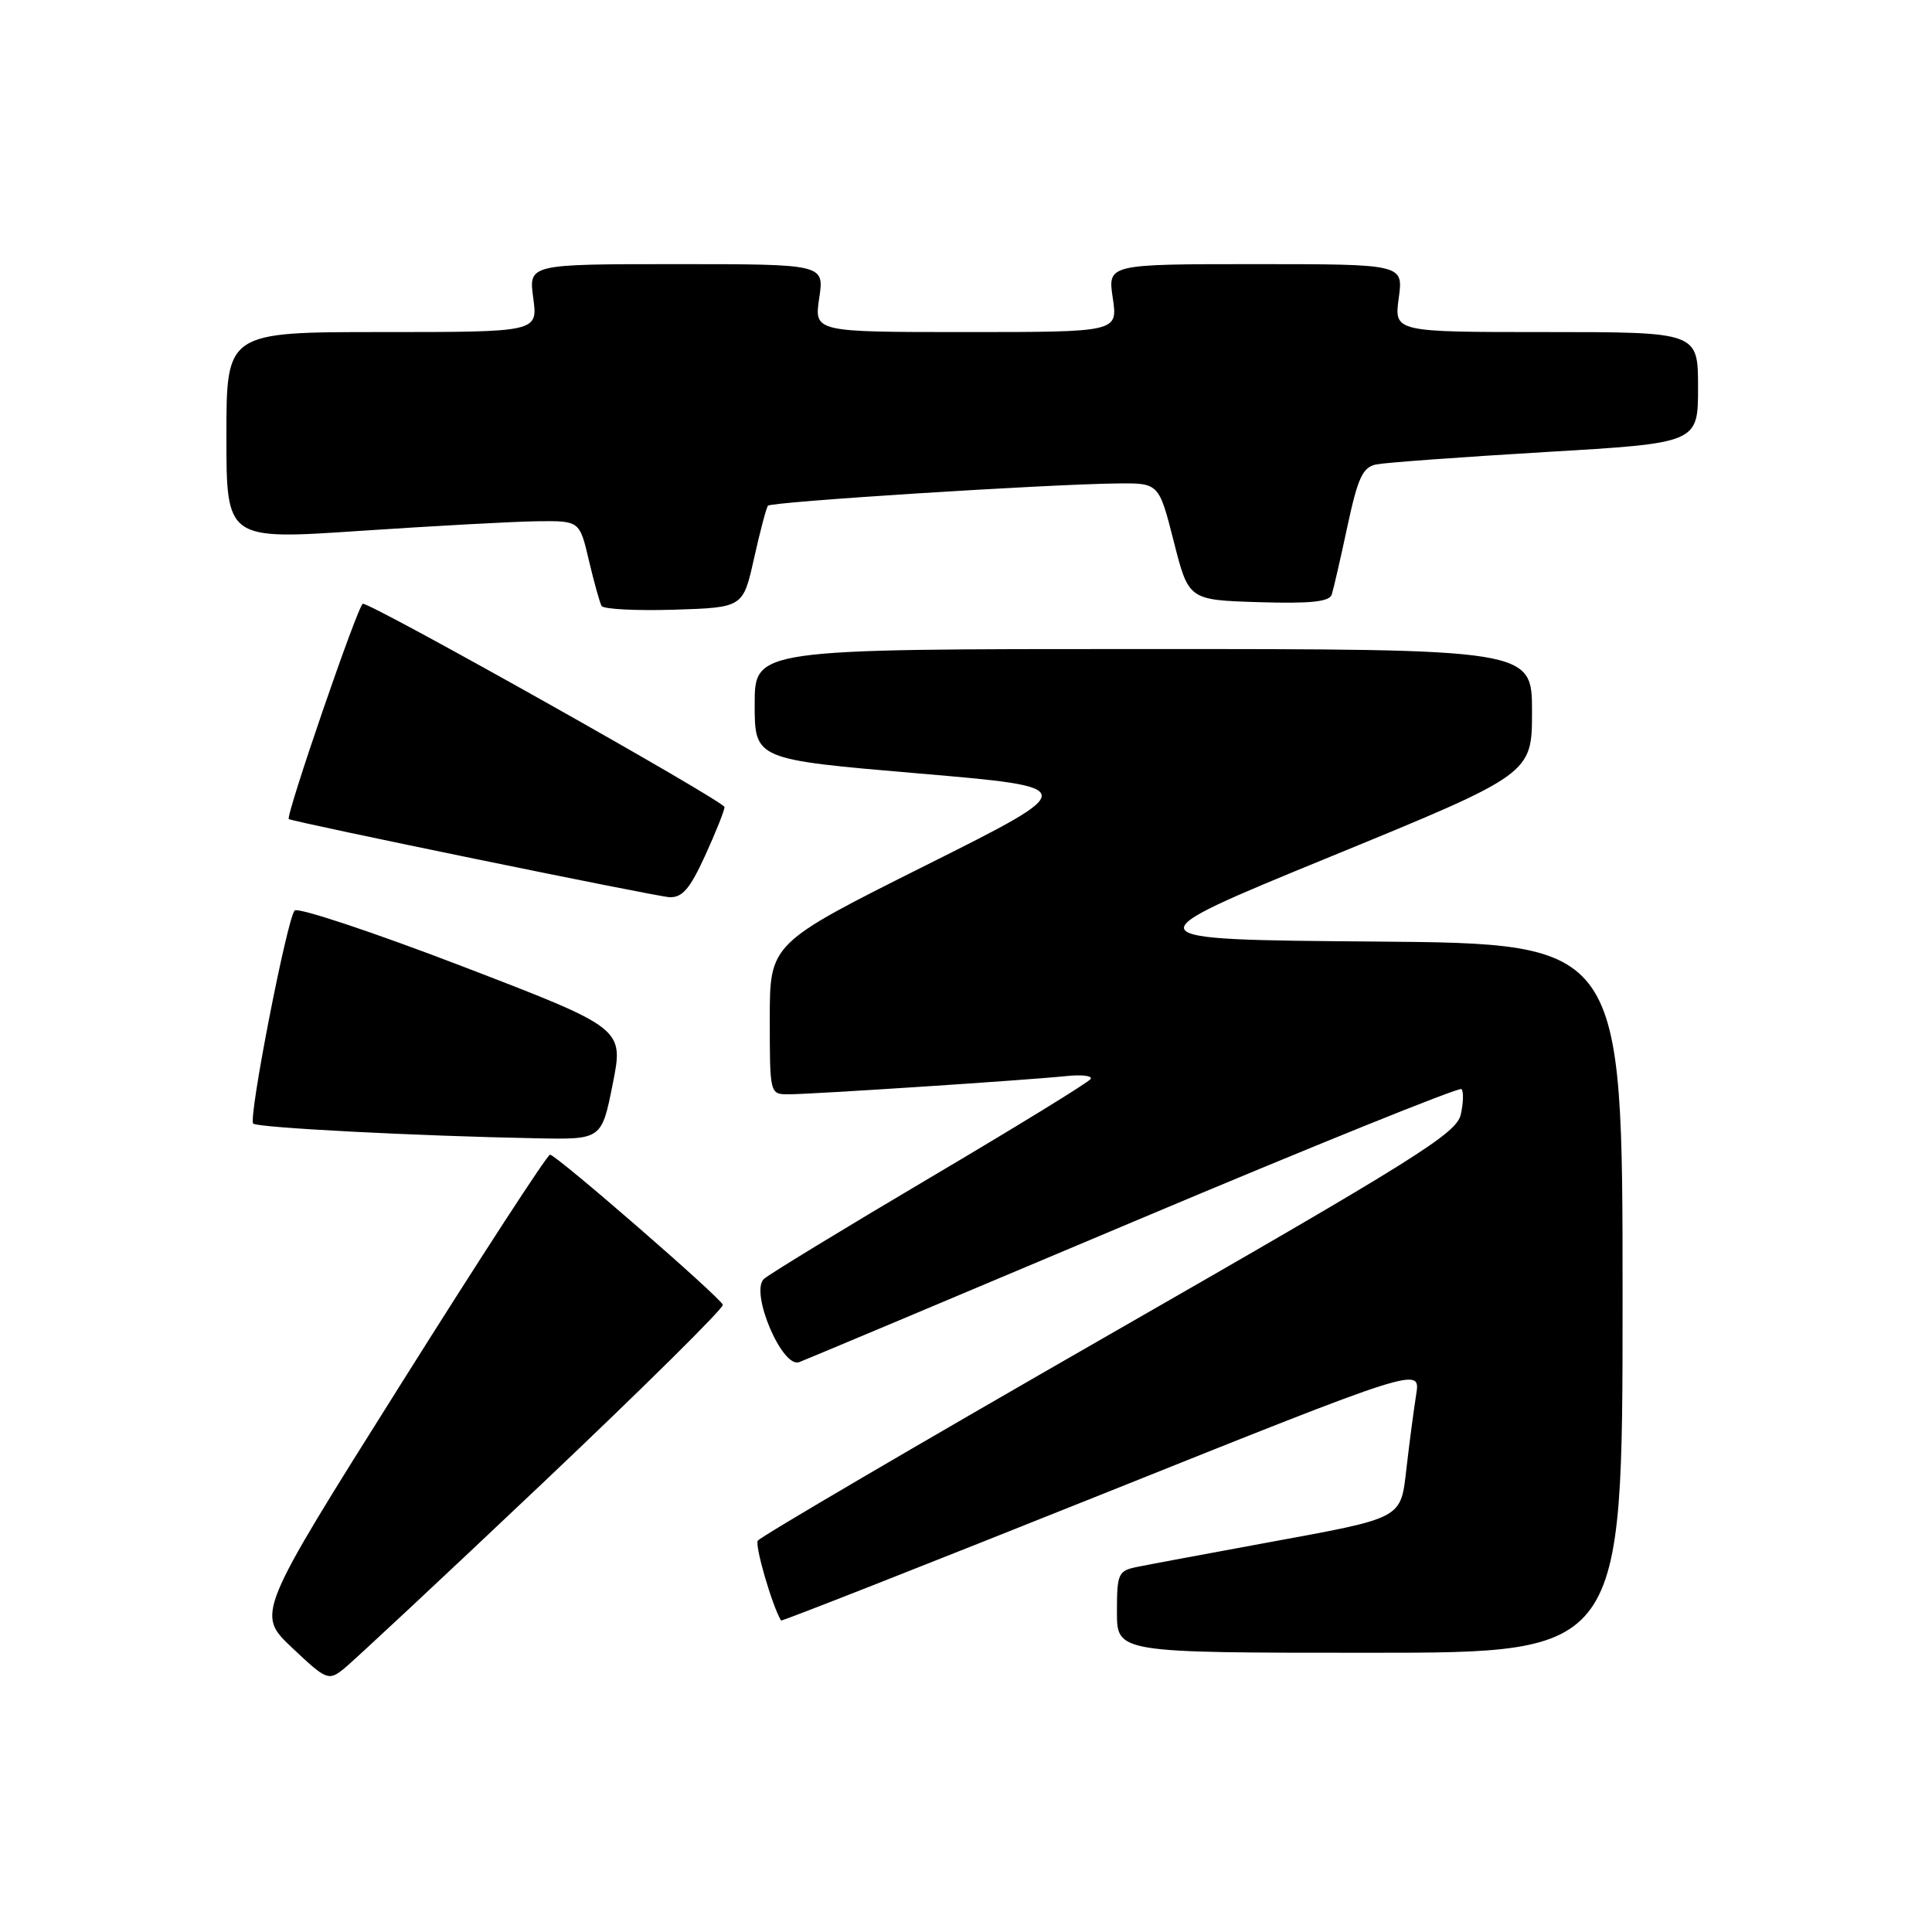 <?xml version="1.0" encoding="UTF-8" standalone="no"?>
<!DOCTYPE svg PUBLIC "-//W3C//DTD SVG 1.1//EN" "http://www.w3.org/Graphics/SVG/1.1/DTD/svg11.dtd" >
<svg xmlns="http://www.w3.org/2000/svg" xmlns:xlink="http://www.w3.org/1999/xlink" version="1.1" viewBox="0 0 256 256">
 <g >
 <path fill="currentColor"
d=" M 71.84 196.58 C 85.15 183.97 95.93 173.31 95.78 172.89 C 95.40 171.86 73.69 153.00 72.88 153.00 C 72.52 153.00 63.62 166.69 53.10 183.43 C 33.96 213.85 33.96 213.85 38.70 218.33 C 43.24 222.62 43.52 222.74 45.53 221.15 C 46.68 220.24 58.52 209.19 71.84 196.58 Z  M 215.00 172.01 C 215.00 125.03 215.00 125.03 182.25 124.76 C 149.50 124.50 149.50 124.50 176.25 113.53 C 203.00 102.56 203.00 102.56 203.00 94.28 C 203.00 86.00 203.00 86.00 151.50 86.00 C 100.00 86.00 100.00 86.00 100.00 93.31 C 100.00 100.63 100.00 100.63 121.66 102.48 C 143.32 104.33 143.32 104.33 122.66 114.67 C 102.00 125.01 102.00 125.01 102.00 135.00 C 102.00 144.98 102.01 145.00 104.48 145.00 C 107.57 145.00 136.17 143.12 141.25 142.59 C 143.31 142.37 144.78 142.54 144.52 142.97 C 144.25 143.41 134.69 149.28 123.27 156.03 C 111.84 162.79 101.93 168.83 101.23 169.46 C 99.33 171.19 103.64 181.35 105.90 180.49 C 106.78 180.16 126.76 171.76 150.30 161.83 C 173.84 151.90 193.35 144.02 193.65 144.31 C 193.95 144.61 193.91 146.13 193.56 147.68 C 193.01 150.18 187.73 153.49 146.95 176.87 C 121.66 191.38 100.71 203.65 100.41 204.15 C 100.00 204.82 102.30 212.72 103.49 214.73 C 103.57 214.86 122.67 207.34 145.94 198.03 C 188.24 181.09 188.24 181.09 187.65 184.79 C 187.33 186.83 186.76 191.13 186.39 194.34 C 185.56 201.39 186.24 201.03 167.50 204.48 C 159.80 205.90 152.26 207.30 150.75 207.61 C 148.16 208.13 148.00 208.47 148.00 213.58 C 148.00 219.00 148.00 219.00 181.50 219.00 C 215.00 219.00 215.00 219.00 215.00 172.01 Z  M 81.19 143.63 C 82.66 136.26 82.66 136.26 61.23 128.03 C 49.44 123.51 39.46 120.19 39.04 120.65 C 38.02 121.81 32.88 148.21 33.55 148.88 C 34.09 149.43 55.29 150.53 71.11 150.83 C 79.72 151.00 79.72 151.00 81.19 143.63 Z  M 93.43 113.38 C 94.84 110.29 96.00 107.39 96.00 106.94 C 96.00 106.18 49.44 80.00 48.08 80.00 C 47.49 80.00 37.79 108.22 38.27 108.53 C 38.90 108.93 86.81 118.77 88.68 118.88 C 90.39 118.97 91.40 117.82 93.43 113.38 Z  M 99.91 74.00 C 100.71 70.42 101.54 67.28 101.76 67.01 C 102.17 66.49 138.60 64.17 148.03 64.06 C 153.56 64.00 153.56 64.00 155.53 71.75 C 157.50 79.50 157.50 79.50 166.77 79.79 C 173.64 80.00 176.14 79.74 176.46 78.79 C 176.69 78.08 177.63 74.01 178.54 69.74 C 179.92 63.30 180.57 61.91 182.35 61.54 C 183.53 61.30 193.61 60.56 204.75 59.90 C 225.00 58.71 225.00 58.71 225.00 51.35 C 225.00 44.00 225.00 44.00 204.86 44.00 C 184.73 44.00 184.73 44.00 185.34 39.50 C 185.96 35.00 185.96 35.00 166.37 35.00 C 146.77 35.00 146.77 35.00 147.45 39.50 C 148.12 44.00 148.12 44.00 128.00 44.00 C 107.88 44.00 107.88 44.00 108.55 39.50 C 109.23 35.00 109.23 35.00 89.63 35.00 C 70.04 35.00 70.04 35.00 70.66 39.50 C 71.27 44.00 71.27 44.00 50.64 44.00 C 30.00 44.00 30.00 44.00 30.00 57.77 C 30.00 71.54 30.00 71.54 47.75 70.34 C 57.51 69.69 68.04 69.11 71.15 69.07 C 76.80 69.00 76.80 69.00 78.03 74.25 C 78.71 77.14 79.47 79.85 79.71 80.29 C 79.96 80.72 84.28 80.94 89.31 80.79 C 98.46 80.50 98.46 80.50 99.91 74.00 Z "/>
</g>
</svg>